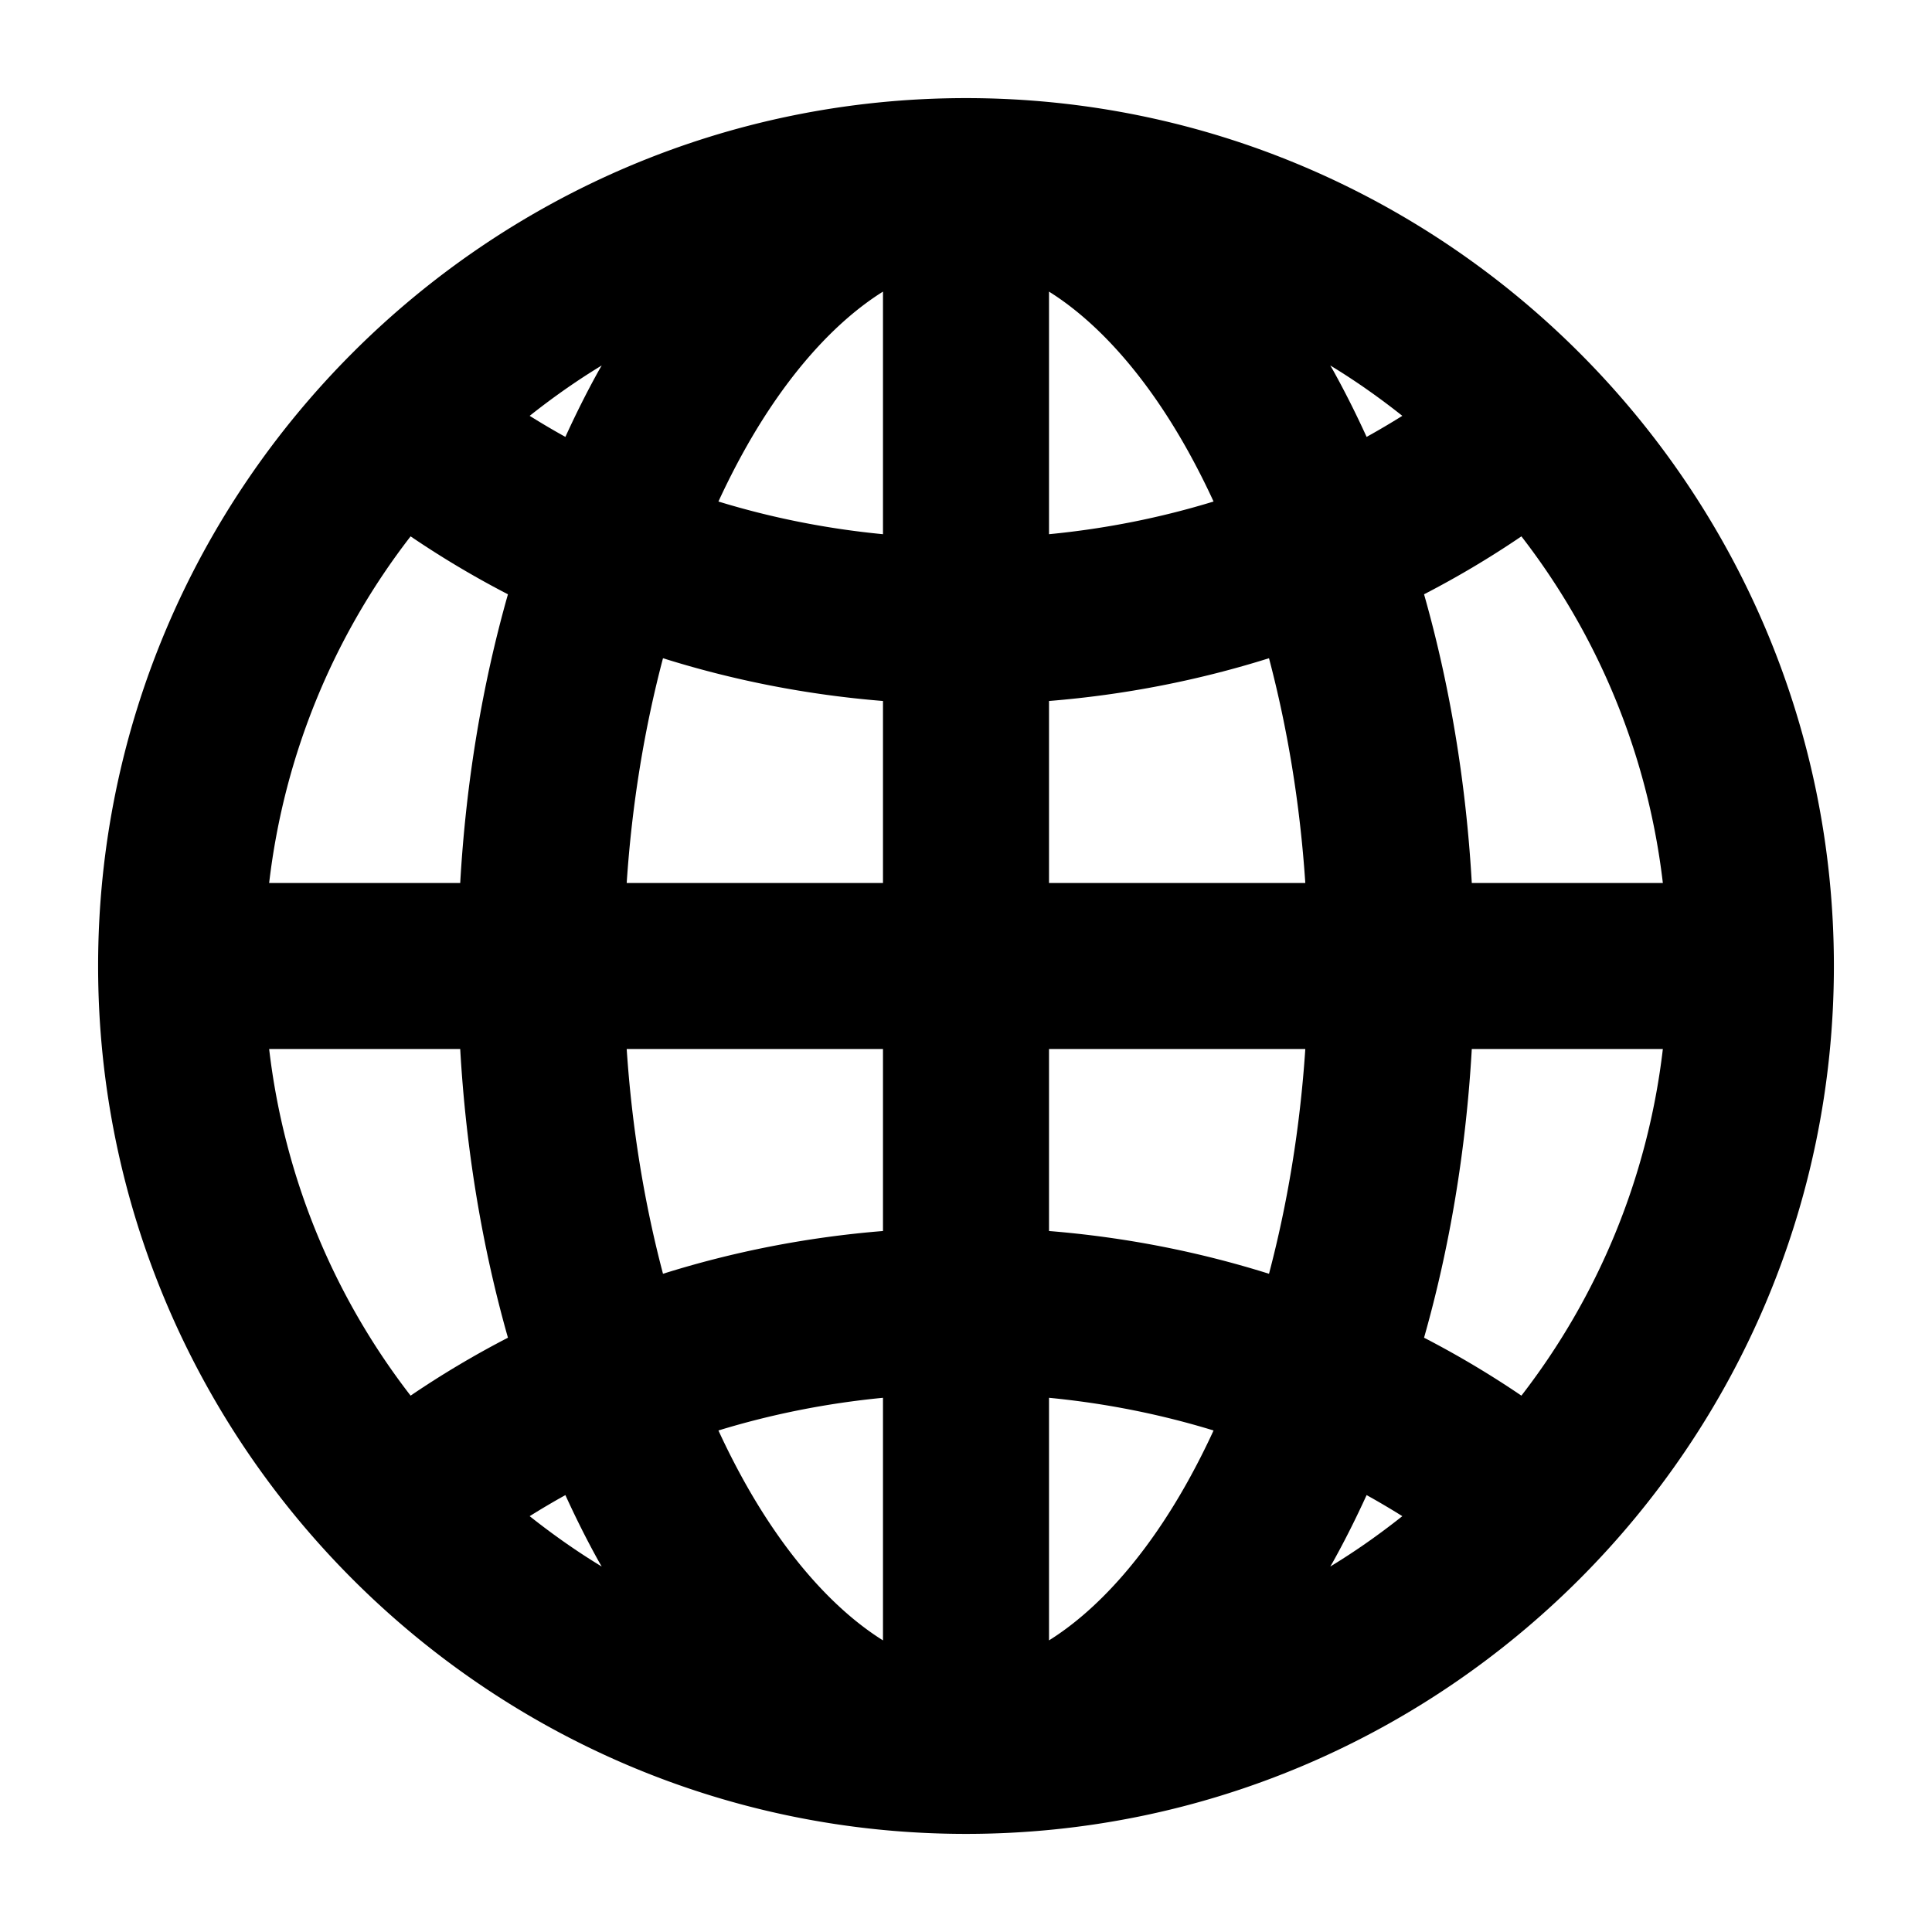 <svg xmlns="http://www.w3.org/2000/svg" width="512" height="512" viewBox="0 0 512 512"><path d="M256 26C129.24 26 26 129.24 26 256s103.24 230 230 230 230-103.24 230-230S382.76 26 256 26zm-22 51.283v64.287c-15.112-1.462-29.706-4.401-43.607-8.662a199 199 0 0 1 6.728-13.3C208.593 98.954 221.64 85.005 234 77.282zm44 0c12.361 7.723 25.407 21.672 36.879 42.324a199 199 0 0 1 6.728 13.301c-13.9 4.261-28.495 7.2-43.607 8.662zM159.459 96.857c-.263.467-.542.914-.803 1.383-3.11 5.6-6.046 11.468-8.822 17.543a207 207 0 0 1-9.465-5.582c6.076-4.82 12.429-9.304 19.09-13.344zm193.082 0c6.661 4.04 13.014 8.525 19.09 13.344a207 207 0 0 1-9.465 5.582c-2.776-6.075-5.711-11.942-8.822-17.543-.26-.469-.54-.916-.803-1.383zm-243.728 45.284a251 251 0 0 0 25.798 15.353c-6.705 23.614-11.103 49.356-12.65 76.506H71.328c4.03-34.403 17.38-65.875 37.485-91.86zm294.375 0c20.104 25.984 33.455 57.456 37.484 91.859h-50.633c-1.547-27.15-5.945-52.892-12.65-76.506a251 251 0 0 0 25.798-15.353zM175.7 174.436c18.562 5.835 38.094 9.698 58.299 11.332V234h-67.918c1.402-21.147 4.773-41.21 9.62-59.564zm160.598 0c4.846 18.354 8.217 38.417 9.619 59.564H278v-48.232c20.205-1.634 39.737-5.497 58.299-11.332zM71.329 278h50.632c1.547 27.15 5.945 52.892 12.65 76.506a251 251 0 0 0-25.798 15.353C88.708 343.875 75.357 312.403 71.328 278zm94.753 0H234v48.232c-20.205 1.634-39.737 5.497-58.299 11.332-4.846-18.354-8.217-38.417-9.619-59.564zM278 278h67.918c-1.402 21.147-4.773 41.21-9.62 59.564-18.56-5.835-38.093-9.698-58.298-11.332zm112.04 0h50.632c-4.03 34.403-17.38 65.875-37.485 91.86a251 251 0 0 0-25.798-15.354c6.705-23.614 11.103-49.356 12.65-76.506zM234 370.43v64.287c-12.361-7.723-25.407-21.672-36.879-42.324a199 199 0 0 1-6.728-13.301c13.9-4.261 28.495-7.2 43.607-8.662zm44 0c15.112 1.462 29.706 4.401 43.607 8.662a199 199 0 0 1-6.728 13.3c-11.472 20.653-24.518 34.602-36.879 42.325zm-128.166 25.787c2.776 6.075 5.711 11.942 8.822 17.543.26.469.54.916.803 1.383-6.661-4.04-13.014-8.525-19.09-13.344a207 207 0 0 1 9.465-5.582zm212.332 0a207 207 0 0 1 9.465 5.582c-6.076 4.82-12.429 9.304-19.09 13.344.263-.467.542-.914.803-1.383 3.11-5.6 6.046-11.468 8.822-17.543z"/></svg>